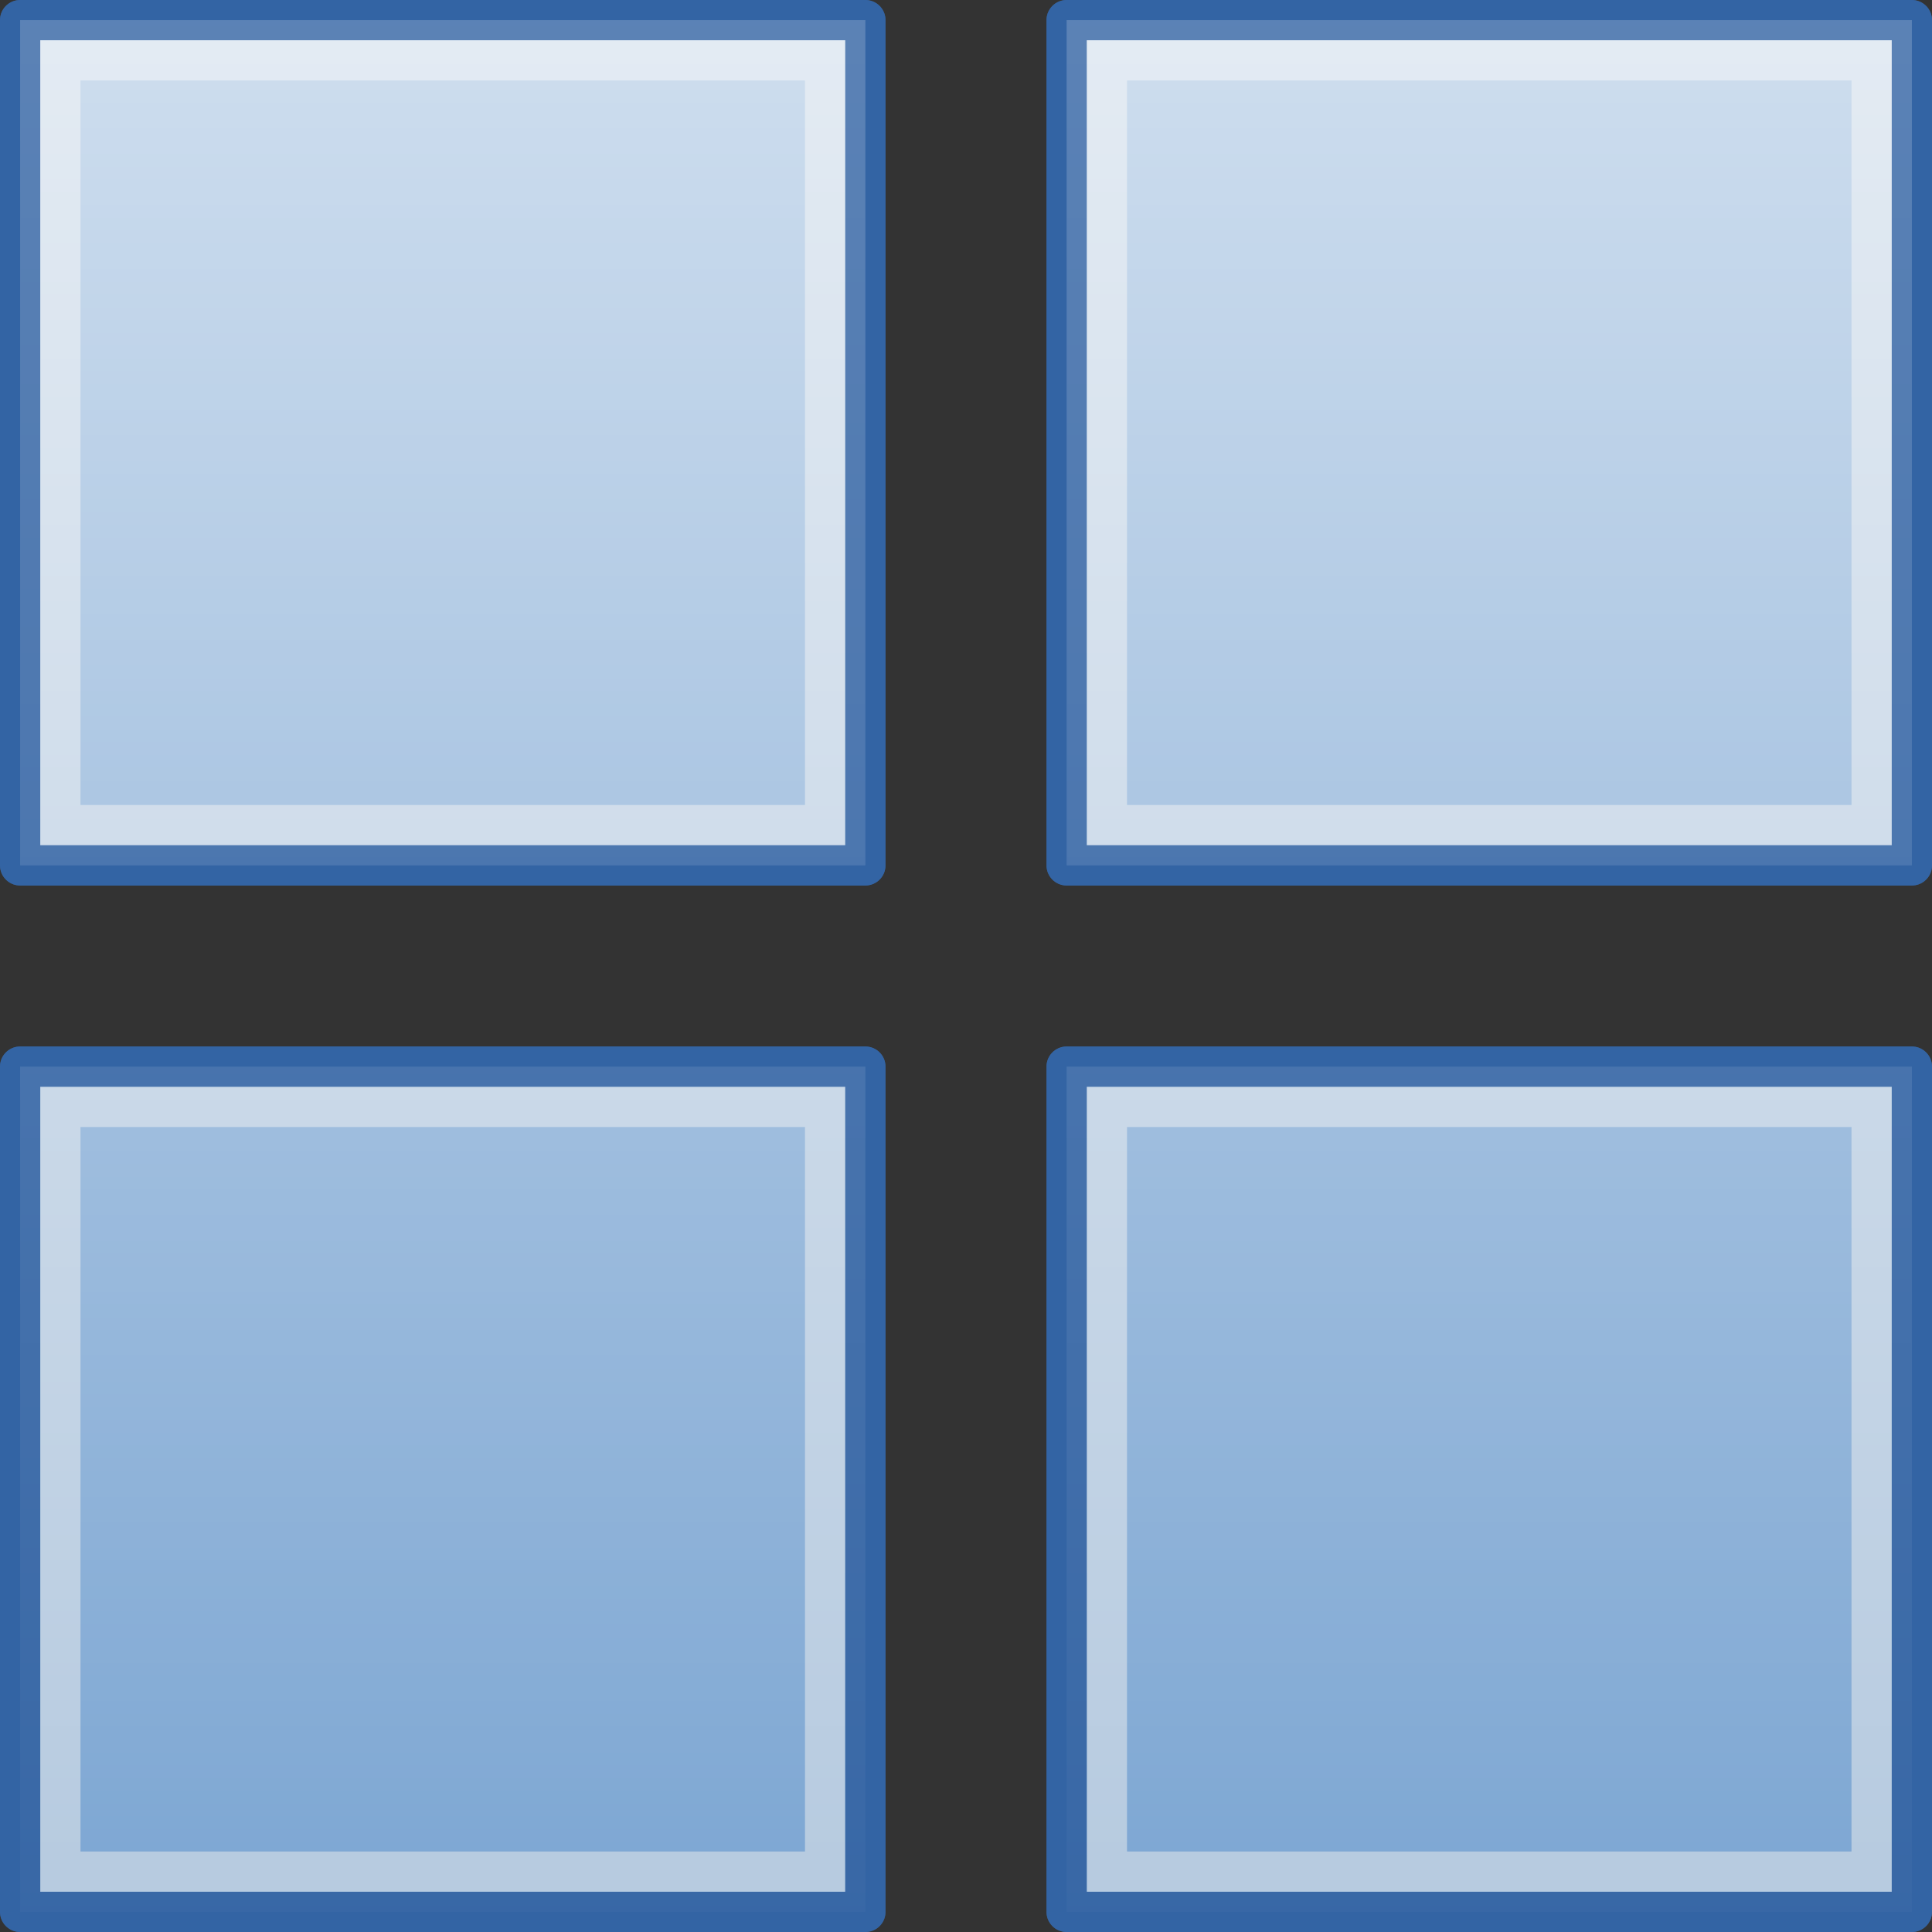 <?xml version="1.0" encoding="UTF-8" standalone="no"?>
<!-- Created with Inkscape (http://www.inkscape.org/) -->
<svg
   xmlns:dc="http://purl.org/dc/elements/1.1/"
   xmlns:cc="http://web.resource.org/cc/"
   xmlns:rdf="http://www.w3.org/1999/02/22-rdf-syntax-ns#"
   xmlns:svg="http://www.w3.org/2000/svg"
   xmlns="http://www.w3.org/2000/svg"
   xmlns:xlink="http://www.w3.org/1999/xlink"
   xmlns:sodipodi="http://sodipodi.sourceforge.net/DTD/sodipodi-0.dtd"
   xmlns:inkscape="http://www.inkscape.org/namespaces/inkscape"
   width="48px"
   height="48px"
   id="svg3174"
   sodipodi:version="0.32"
   inkscape:version="0.45"
   sodipodi:docname="large-view-large.svg"
   sodipodi:docbase="/home/lse/public_html/Bambus/System/Icons/0.12/scalable/actions"
   inkscape:output_extension="org.inkscape.output.svg.inkscape"
   sodipodi:modified="true">
  <rect width="100%" height="100%" fill="#333333" stroke="none"/>
  <defs
     id="defs3176">
    <linearGradient
       inkscape:collect="always"
       id="linearGradient3149">
      <stop
         style="stop-color:#ffffff;stop-opacity:1;"
         offset="0"
         id="stop3151" />
      <stop
         style="stop-color:#ffffff;stop-opacity:0;"
         offset="1"
         id="stop3153" />
    </linearGradient>
    <linearGradient
       inkscape:collect="always"
       id="linearGradient3206">
      <stop
         style="stop-color:#ffffff;stop-opacity:1;"
         offset="0"
         id="stop3208" />
      <stop
         style="stop-color:#ffffff;stop-opacity:0;"
         offset="1"
         id="stop3210" />
    </linearGradient>
    <linearGradient
       inkscape:collect="always"
       xlink:href="#linearGradient3206"
       id="linearGradient3212"
       x1="30.662"
       y1="-0.949"
       x2="30.662"
       y2="55.027"
       gradientUnits="userSpaceOnUse"
       gradientTransform="matrix(0.447,0,0,1,0.277,0)" />
    <linearGradient
       inkscape:collect="always"
       xlink:href="#linearGradient3206"
       id="linearGradient2299"
       gradientUnits="userSpaceOnUse"
       gradientTransform="matrix(0.447,0,0,1,26.277,0)"
       x1="30.662"
       y1="-0.949"
       x2="30.662"
       y2="55.027" />
    <linearGradient
       inkscape:collect="always"
       xlink:href="#linearGradient3149"
       id="linearGradient3155"
       x1="22.166"
       y1="-3.166"
       x2="22.166"
       y2="53.542"
       gradientUnits="userSpaceOnUse" />
    <linearGradient
       inkscape:collect="always"
       xlink:href="#linearGradient3149"
       id="linearGradient3157"
       x1="22.166"
       y1="-3.166"
       x2="22.166"
       y2="53.542"
       gradientUnits="userSpaceOnUse" />
    <linearGradient
       inkscape:collect="always"
       xlink:href="#linearGradient3149"
       id="linearGradient3159"
       x1="22.166"
       y1="-3.166"
       x2="22.166"
       y2="53.542"
       gradientUnits="userSpaceOnUse" />
    <linearGradient
       inkscape:collect="always"
       xlink:href="#linearGradient3149"
       id="linearGradient3161"
       x1="22.166"
       y1="-3.166"
       x2="22.166"
       y2="53.542"
       gradientUnits="userSpaceOnUse" />
  </defs>
  <sodipodi:namedview
     id="base"
     pagecolor="#ffffff"
     bordercolor="#666666"
     borderopacity="1.0"
     inkscape:pageopacity="0.0"
     inkscape:pageshadow="2"
     inkscape:zoom="10.827573"
     inkscape:cx="24"
     inkscape:cy="18.085943"
     inkscape:current-layer="layer1"
     showgrid="true"
     inkscape:grid-bbox="true"
     inkscape:document-units="px"
     inkscape:window-width="1272"
     inkscape:window-height="945"
     inkscape:window-x="0"
     inkscape:window-y="25" />
  <g
     id="layer1"
     inkscape:label="Layer 1"
     inkscape:groupmode="layer">
    <rect
       style="fill:#729fcf;fill-opacity:1;stroke:#3465a4;stroke-width:1;stroke-linejoin:round;stroke-miterlimit:4;stroke-dasharray:none;stroke-opacity:1"
       id="rect2825"
       width="21"
       height="21"
       x="0.5"
       y="0.5" />
    <rect
       style="fill:#729fcf;fill-opacity:1;stroke:#3465a4;stroke-width:1;stroke-linejoin:round;stroke-miterlimit:4;stroke-dasharray:none;stroke-opacity:1"
       id="rect3185"
       width="21"
       height="21"
       x="0.5"
       y="26.5" />
    <rect
       style="opacity:0.5;fill:none;fill-opacity:1;stroke:#eeeeec;stroke-width:1;stroke-linejoin:miter;stroke-miterlimit:4;stroke-dasharray:none;stroke-opacity:1"
       id="rect3189"
       width="19"
       height="19"
       x="1.5"
       y="1.5" />
    <rect
       style="opacity:0.5;fill:none;fill-opacity:1;stroke:#eeeeec;stroke-width:1;stroke-linejoin:miter;stroke-miterlimit:3.8;stroke-dasharray:none;stroke-opacity:1"
       id="rect3193"
       width="19"
       height="19"
       x="1.5"
       y="27.5" />
    <rect
       style="fill:#729fcf;fill-opacity:1;stroke:#3465a4;stroke-width:1;stroke-linejoin:round;stroke-miterlimit:4;stroke-dasharray:none;stroke-opacity:1"
       id="rect2281"
       width="21"
       height="21"
       x="26.5"
       y="0.5" />
    <rect
       style="fill:#729fcf;fill-opacity:1;stroke:#3465a4;stroke-width:1;stroke-linejoin:round;stroke-miterlimit:4;stroke-dasharray:none;stroke-opacity:1"
       id="rect2285"
       width="21"
       height="21"
       x="26.5"
       y="26.5" />
    <rect
       style="opacity:0.5;fill:none;fill-opacity:1;stroke:#eeeeec;stroke-width:1;stroke-linejoin:miter;stroke-miterlimit:4;stroke-dasharray:none;stroke-opacity:1"
       id="rect2291"
       width="19"
       height="19"
       x="27.5"
       y="1.5" />
    <rect
       style="opacity:0.5;fill:none;fill-opacity:1;stroke:#eeeeec;stroke-width:1;stroke-linejoin:miter;stroke-miterlimit:3.8;stroke-dasharray:none;stroke-opacity:1"
       id="rect2295"
       width="19"
       height="19"
       x="27.5"
       y="27.5" />
    <rect
       style="fill:url(#linearGradient3155);fill-opacity:1.0;stroke:#3465a4;stroke-width:1;stroke-linejoin:round;stroke-miterlimit:4;stroke-dasharray:none;stroke-opacity:1;opacity:0.7"
       id="rect2170"
       width="21"
       height="21"
       x="0.5"
       y="0.5" />
    <rect
       style="fill:url(#linearGradient3157);fill-opacity:1.0;stroke:#3465a4;stroke-width:1;stroke-linejoin:round;stroke-miterlimit:4;stroke-dasharray:none;stroke-opacity:1;opacity:0.7"
       id="rect2172"
       width="21"
       height="21"
       x="0.5"
       y="26.5" />
    <rect
       style="fill:url(#linearGradient3159);fill-opacity:1.0;stroke:#3465a4;stroke-width:1;stroke-linejoin:round;stroke-miterlimit:4;stroke-dasharray:none;stroke-opacity:1;opacity:0.7"
       id="rect2174"
       width="21"
       height="21"
       x="26.5"
       y="0.5" />
    <rect
       style="fill:url(#linearGradient3161);fill-opacity:1.0;stroke:#3465a4;stroke-width:1;stroke-linejoin:round;stroke-miterlimit:4;stroke-dasharray:none;stroke-opacity:1;opacity:0.7"
       id="rect2176"
       width="21"
       height="21"
       x="26.5"
       y="26.5" />
  </g>
</svg>
